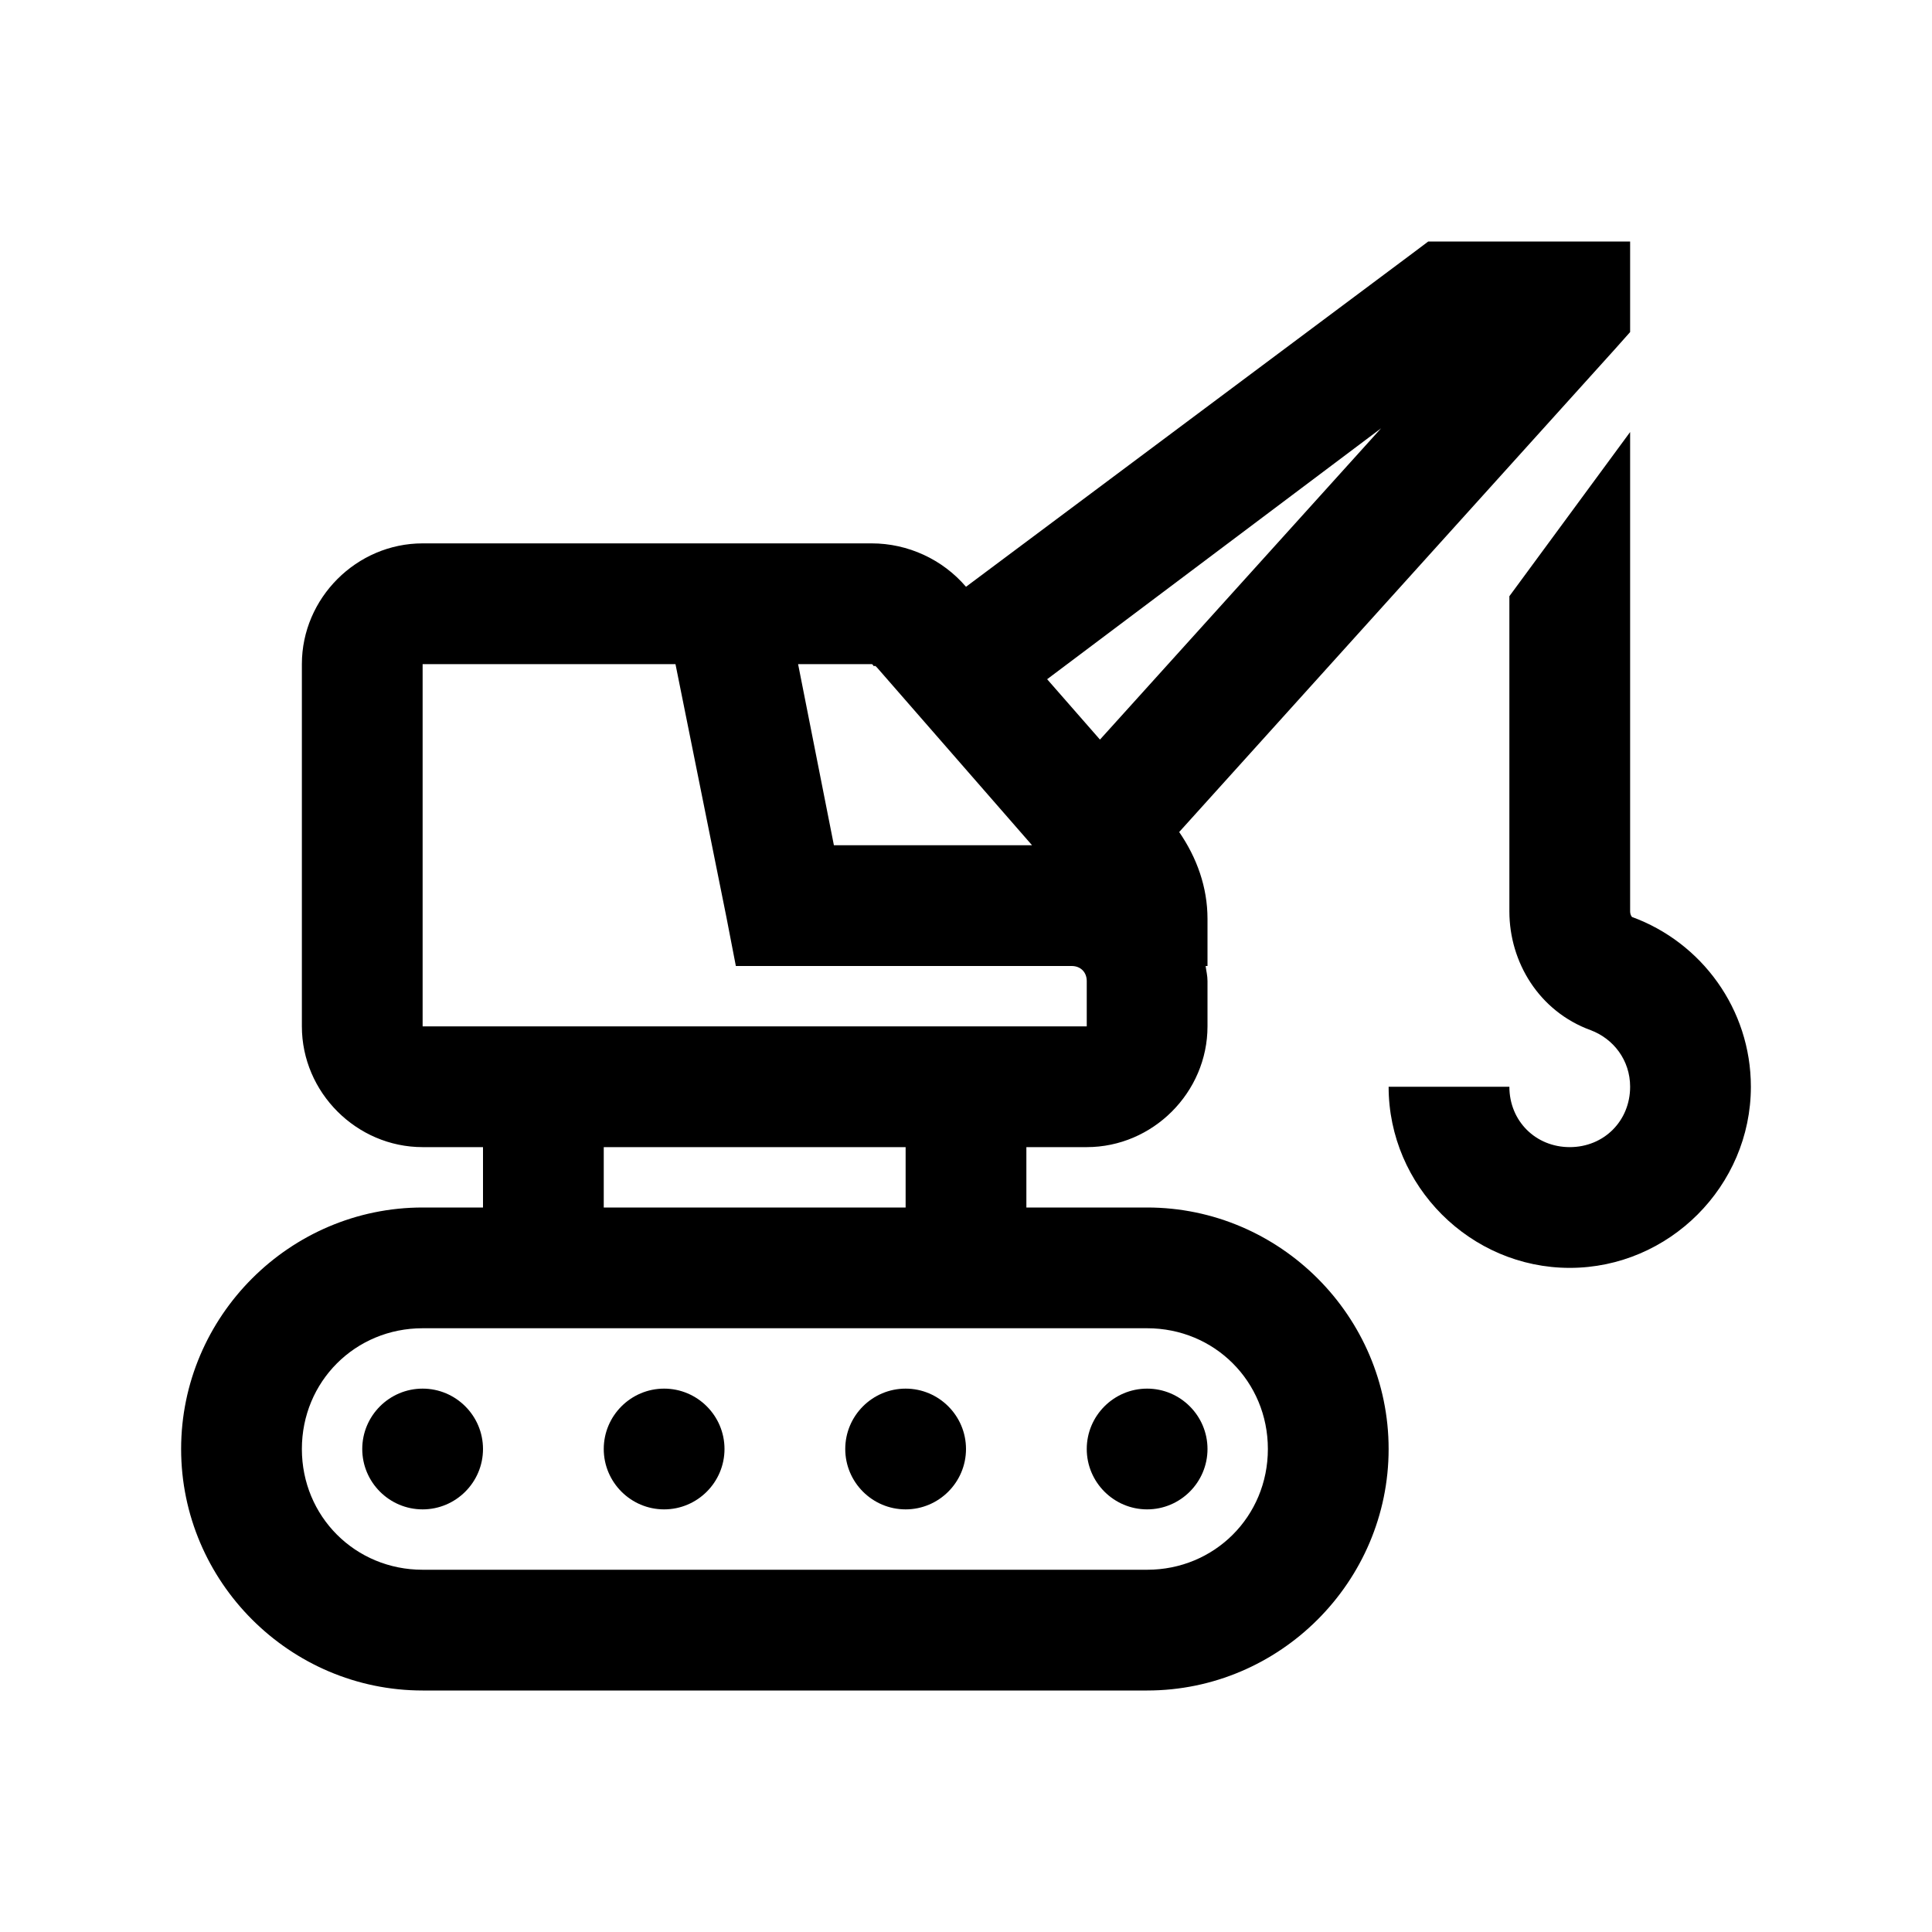 <?xml version="1.0" encoding="UTF-8"?>
<svg xmlns="http://www.w3.org/2000/svg" xmlns:xlink="http://www.w3.org/1999/xlink" viewBox="0 0 32 32" version="1.1">
<g>
<path d="M 23.656 4 L 23.406 4.188 L 16 9.719 C 15.613 9.266 15.039 9 14.438 9 L 7 9 C 5.906 9 5 9.906 5 11 L 5 17 C 5 18.094 5.906 19 7 19 L 8 19 L 8 20 L 7 20 C 4.801 20 3 21.801 3 24 C 3 26.199 4.801 28 7 28 L 19 28 C 21.199 28 23 26.199 23 24 C 23 21.801 21.199 20 19 20 L 17 20 L 17 19 L 18 19 C 19.094 19 20 18.094 20 17 L 20 16.25 C 20 16.16 19.98 16.086 19.969 16 L 20 16 L 20 15.219 C 20 14.695 19.824 14.207 19.531 13.781 L 26.75 5.781 L 27 5.5 L 27 4 Z M 22.875 7.094 L 18.219 12.25 L 17.344 11.25 Z M 27 7.156 L 25 9.875 L 25 15.094 C 25 15.938 25.492 16.75 26.344 17.062 C 26.723 17.203 27 17.559 27 18 C 27 18.566 26.566 19 26 19 C 25.434 19 25 18.566 25 18 L 23 18 C 23 19.645 24.355 21 26 21 C 27.645 21 29 19.645 29 18 C 29 16.715 28.184 15.609 27.031 15.188 C 27.031 15.188 27 15.156 27 15.094 Z M 7 11 L 11.188 11 L 12.031 15.188 L 12.188 16 L 17.75 16 C 17.898 16 18 16.102 18 16.25 L 18 17 L 7 17 Z M 13.219 11 L 14.438 11 C 14.453 11 14.461 11.02 14.469 11.031 L 14.5 11.031 L 14.531 11.062 L 17.094 14 L 13.812 14 Z M 10 19 L 15 19 L 15 20 L 10 20 Z M 7 22 L 19 22 C 20.117 22 21 22.883 21 24 C 21 25.117 20.117 26 19 26 L 7 26 C 5.883 26 5 25.117 5 24 C 5 22.883 5.883 22 7 22 Z M 7 23 C 6.449 23 6 23.449 6 24 C 6 24.551 6.449 25 7 25 C 7.551 25 8 24.551 8 24 C 8 23.449 7.551 23 7 23 Z M 11 23 C 10.449 23 10 23.449 10 24 C 10 24.551 10.449 25 11 25 C 11.551 25 12 24.551 12 24 C 12 23.449 11.551 23 11 23 Z M 15 23 C 14.449 23 14 23.449 14 24 C 14 24.551 14.449 25 15 25 C 15.551 25 16 24.551 16 24 C 16 23.449 15.551 23 15 23 Z M 19 23 C 18.449 23 18 23.449 18 24 C 18 24.551 18.449 25 19 25 C 19.551 25 20 24.551 20 24 C 20 23.449 19.551 23 19 23 Z "></path>
</g>
</svg>
